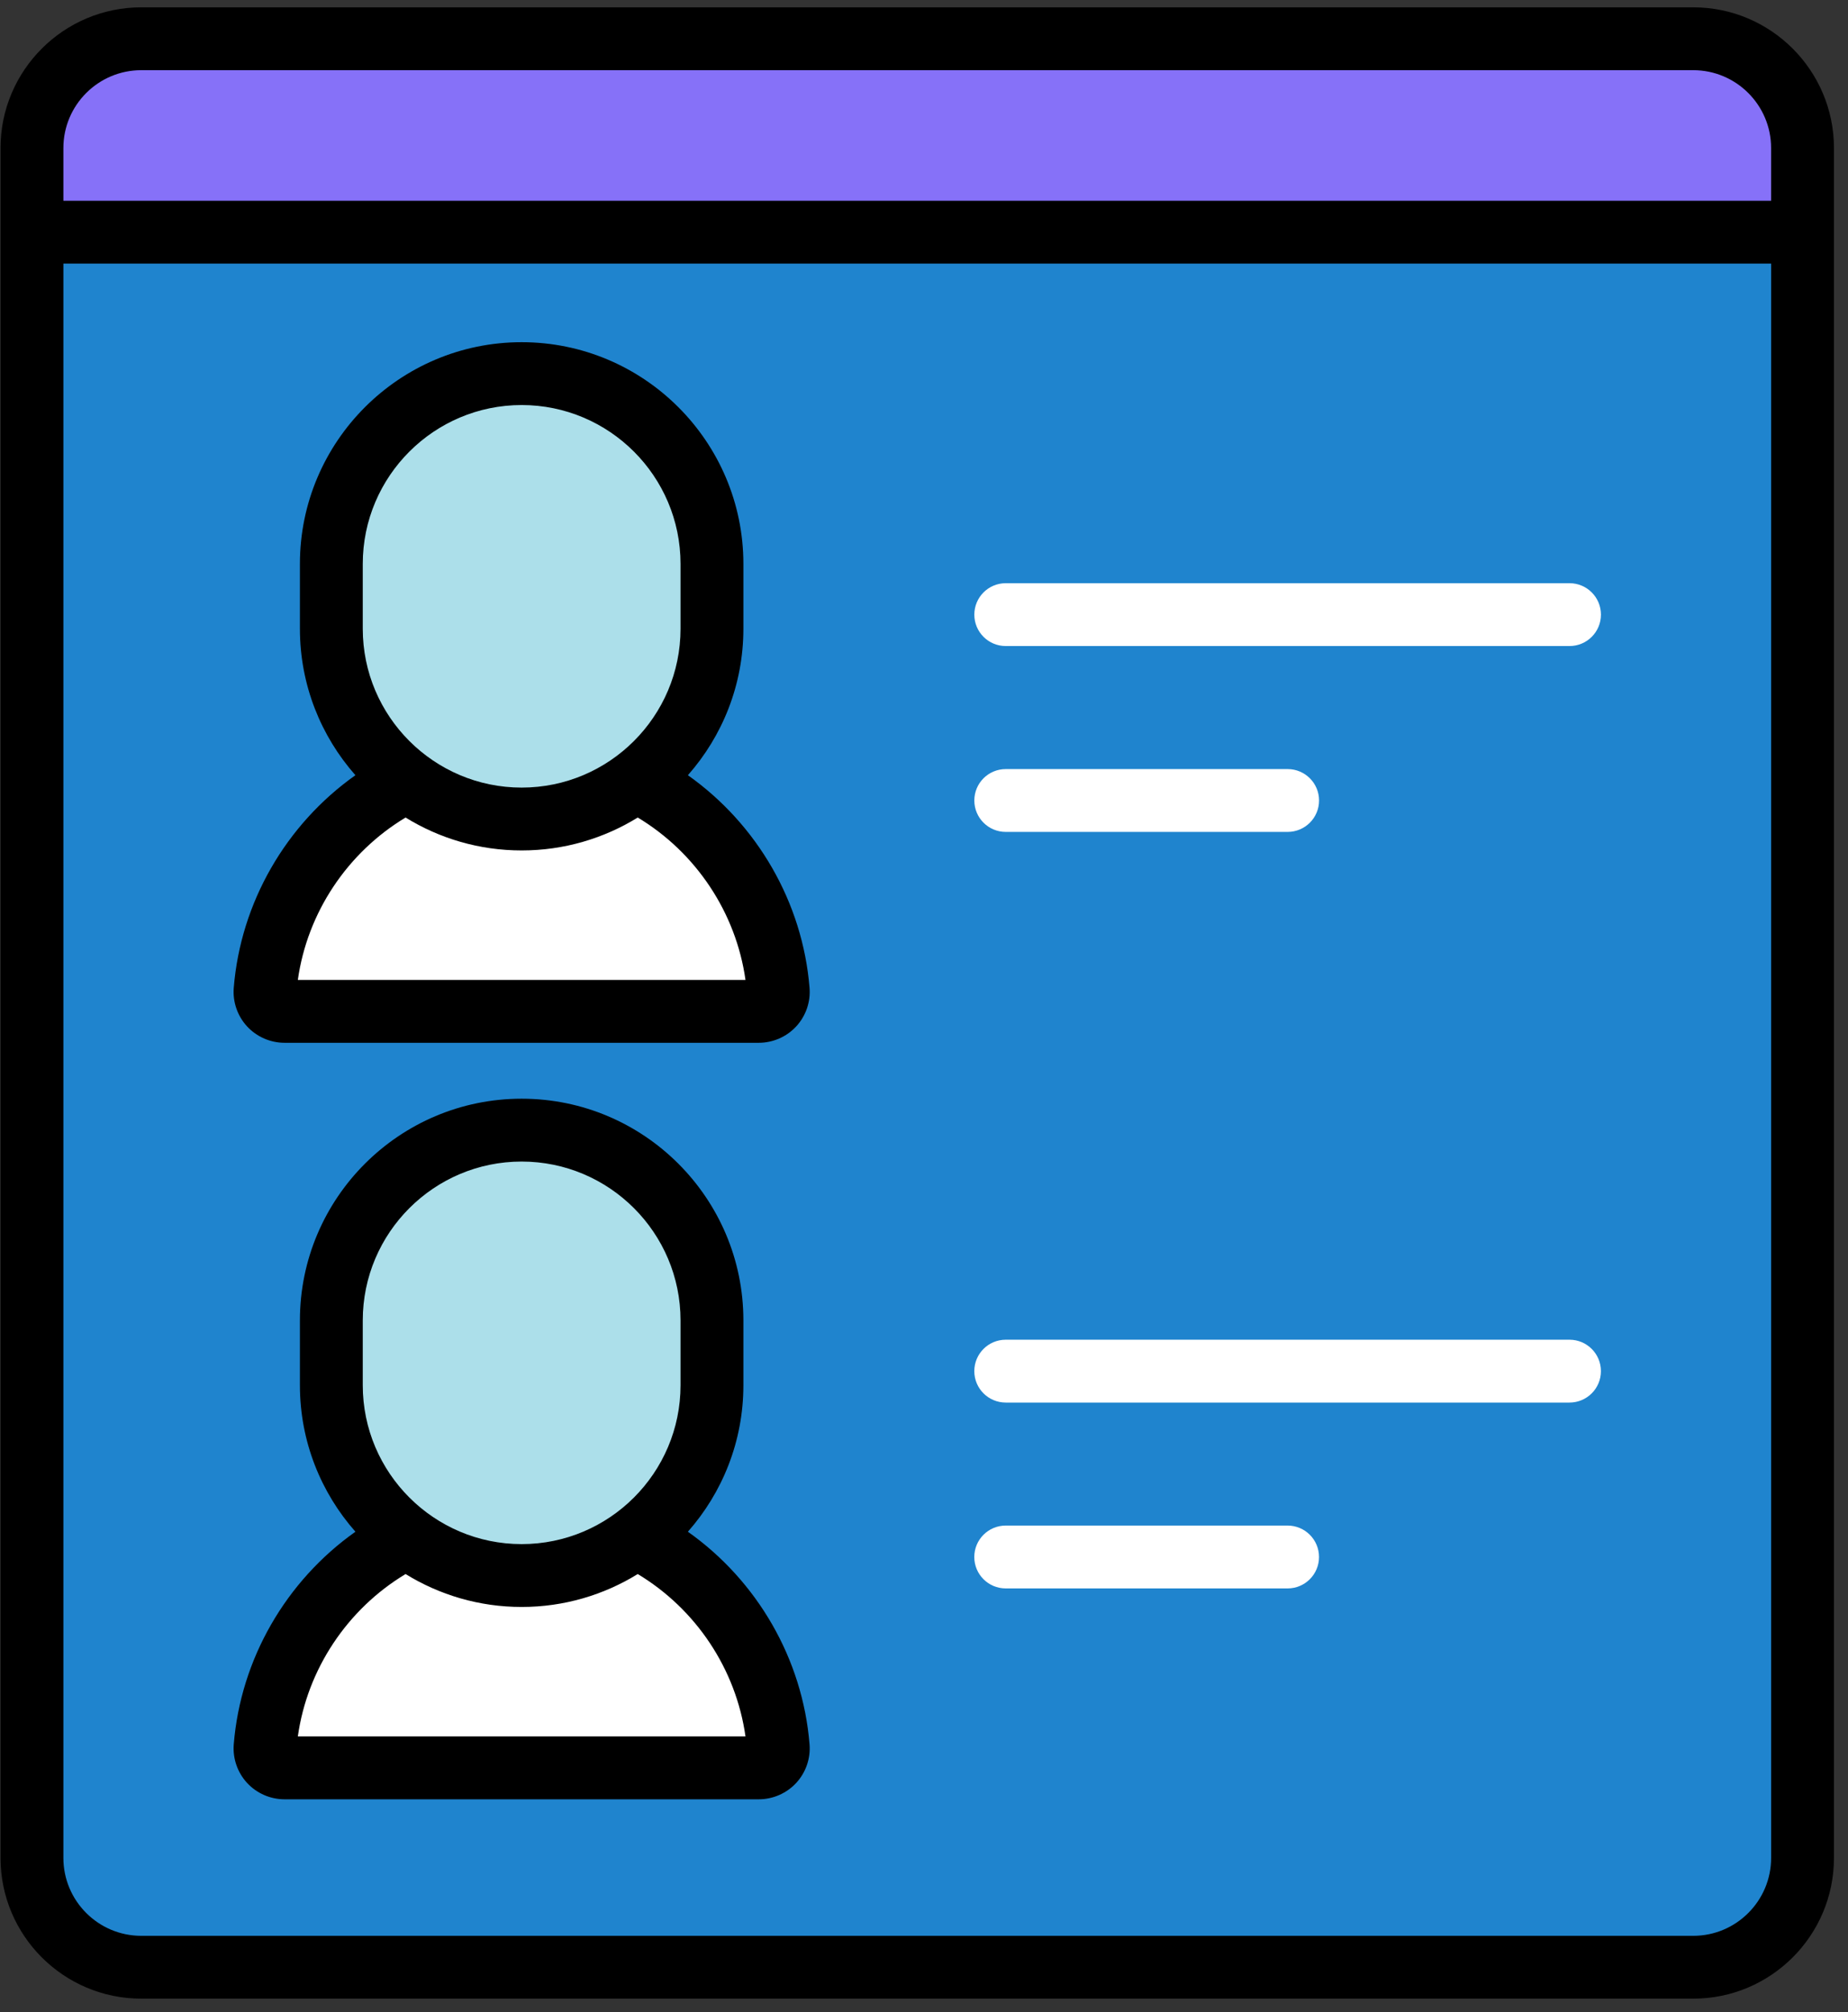 <svg width="90" height="98" viewBox="0 0 90 98" fill="none" xmlns="http://www.w3.org/2000/svg">
<rect x="0" y="0" width="90" height="98" fill="#333333" stroke="none"/>
<path d="M82.463 1.887H6.88C3.94 1.887 1.557 4.271 1.557 7.21V90.489C1.557 93.429 3.94 95.812 6.88 95.812H82.463C85.403 95.812 87.786 93.429 87.786 90.489V7.21C87.786 4.271 85.403 1.887 82.463 1.887Z" fill="#1F84CE"/>
<path d="M82.463 1.887H6.879C3.94 1.887 1.557 4.271 1.557 7.21V11.307H87.786V7.21C87.786 4.271 85.403 1.887 82.463 1.887Z" fill="#8671F8"/>
<path d="M36.954 49.258C37.507 49.258 37.946 48.787 37.902 48.235C37.382 41.79 31.986 36.721 25.406 36.721C18.826 36.721 13.431 41.79 12.91 48.235C12.866 48.787 13.305 49.258 13.858 49.258H36.954Z" fill="white"/>
<path opacity="0.15" d="M25.405 36.721C22.879 36.721 20.528 37.469 18.56 38.755C20.409 40.313 22.797 41.253 25.405 41.253C28.013 41.253 30.402 40.313 32.252 38.755C30.283 37.469 27.932 36.721 25.405 36.721Z" fill="#145587"/>
<path d="M25.404 18.197C20.285 18.197 16.136 22.346 16.136 27.465V30.622C16.136 35.74 20.285 39.89 25.404 39.89C30.523 39.89 34.672 35.74 34.672 30.622V27.465C34.673 22.346 30.523 18.197 25.404 18.197Z" fill="#ACDFEA"/>
<path d="M76.438 31.465H48.981C48.136 31.465 47.451 30.78 47.451 29.935C47.451 29.09 48.136 28.404 48.981 28.404H76.438C77.283 28.404 77.968 29.09 77.968 29.935C77.968 30.78 77.283 31.465 76.438 31.465Z" fill="white"/>
<path d="M62.71 40.517H48.981C48.136 40.517 47.451 39.832 47.451 38.987C47.451 38.142 48.136 37.457 48.981 37.457H62.71C63.555 37.457 64.24 38.142 64.24 38.987C64.24 39.832 63.555 40.517 62.71 40.517Z" fill="white"/>
<path d="M36.955 86.103C37.508 86.103 37.947 85.632 37.903 85.08C37.382 78.635 31.987 73.566 25.407 73.566C18.827 73.566 13.432 78.635 12.911 85.08C12.867 85.632 13.306 86.103 13.859 86.103H36.955Z" fill="white"/>
<path opacity="0.15" d="M25.405 73.566C22.879 73.566 20.528 74.314 18.56 75.6C20.409 77.158 22.797 78.097 25.405 78.097C28.013 78.097 30.402 77.158 32.252 75.6C30.283 74.314 27.932 73.566 25.405 73.566Z" fill="#145587"/>
<path d="M25.404 55.042C20.285 55.042 16.136 59.191 16.136 64.31V67.466C16.136 72.585 20.285 76.735 25.404 76.735C30.523 76.735 34.672 72.585 34.672 67.466V64.31C34.673 59.191 30.523 55.042 25.404 55.042Z" fill="#ACDFEA"/>
<path d="M76.437 68.31H48.981C48.135 68.31 47.45 67.625 47.45 66.78C47.45 65.934 48.135 65.249 48.981 65.249H76.437C77.282 65.249 77.967 65.934 77.967 66.78C77.967 67.625 77.282 68.31 76.437 68.31Z" fill="white"/>
<path d="M62.708 77.362H48.98C48.134 77.362 47.449 76.677 47.449 75.832C47.449 74.987 48.134 74.301 48.98 74.301H62.708C63.553 74.301 64.238 74.987 64.238 75.832C64.238 76.677 63.553 77.362 62.708 77.362Z" fill="white"/>
<path d="M13.858 50.788H36.953C37.644 50.788 38.309 50.497 38.778 49.989C39.245 49.482 39.482 48.798 39.426 48.112C39.09 43.948 36.874 40.142 33.501 37.756C35.181 35.852 36.204 33.355 36.204 30.621V27.465C36.204 21.51 31.36 16.666 25.405 16.666C19.45 16.666 14.606 21.51 14.606 27.465V30.621C14.606 33.354 15.629 35.852 17.309 37.756C13.936 40.142 11.72 43.948 11.384 48.112C11.329 48.798 11.565 49.482 12.032 49.989C12.501 50.497 13.166 50.788 13.858 50.788ZM17.667 27.465C17.667 23.198 21.139 19.727 25.405 19.727C29.672 19.727 33.143 23.198 33.143 27.465V30.621C33.143 34.888 29.672 38.359 25.405 38.359C21.139 38.359 17.667 34.888 17.667 30.621V27.465ZM19.752 39.817C21.398 40.833 23.334 41.42 25.405 41.42C27.477 41.42 29.413 40.832 31.059 39.817C33.897 41.523 35.846 44.451 36.306 47.727H14.505C14.965 44.451 16.914 41.524 19.752 39.817ZM13.858 87.633H36.953C37.644 87.633 38.309 87.341 38.778 86.834C39.245 86.327 39.482 85.643 39.426 84.957C39.09 80.793 36.874 76.987 33.501 74.601C35.181 72.697 36.204 70.199 36.204 67.466V64.31C36.204 58.355 31.36 53.511 25.405 53.511C19.45 53.511 14.606 58.355 14.606 64.31V67.466C14.606 70.199 15.629 72.697 17.31 74.601C13.937 76.987 11.72 80.793 11.384 84.957C11.329 85.643 11.565 86.327 12.032 86.834C12.501 87.342 13.166 87.633 13.858 87.633ZM17.667 64.31C17.667 60.043 21.139 56.572 25.405 56.572C29.672 56.572 33.143 60.043 33.143 64.31V67.466C33.143 71.733 29.672 75.204 25.405 75.204C21.139 75.204 17.667 71.733 17.667 67.466V64.31ZM19.752 76.662C21.398 77.677 23.334 78.265 25.405 78.265C27.477 78.265 29.413 77.677 31.058 76.662C33.897 78.368 35.846 81.296 36.306 84.572H14.505C14.965 81.296 16.914 78.369 19.752 76.662ZM82.463 0.357H6.88C3.101 0.357 0.026 3.432 0.026 7.21V90.489C0.026 94.268 3.101 97.342 6.88 97.342H82.463C86.242 97.342 89.316 94.268 89.316 90.489V7.21C89.316 3.432 86.242 0.357 82.463 0.357ZM86.256 90.489C86.256 92.58 84.554 94.282 82.463 94.282H6.88C4.788 94.282 3.087 92.58 3.087 90.489V12.837H86.256V90.489ZM86.256 9.777H3.087V7.21C3.087 5.119 4.788 3.418 6.88 3.418H82.463C84.554 3.418 86.255 5.119 86.255 7.21V9.777H86.256Z" fill="black"/>
</svg>
